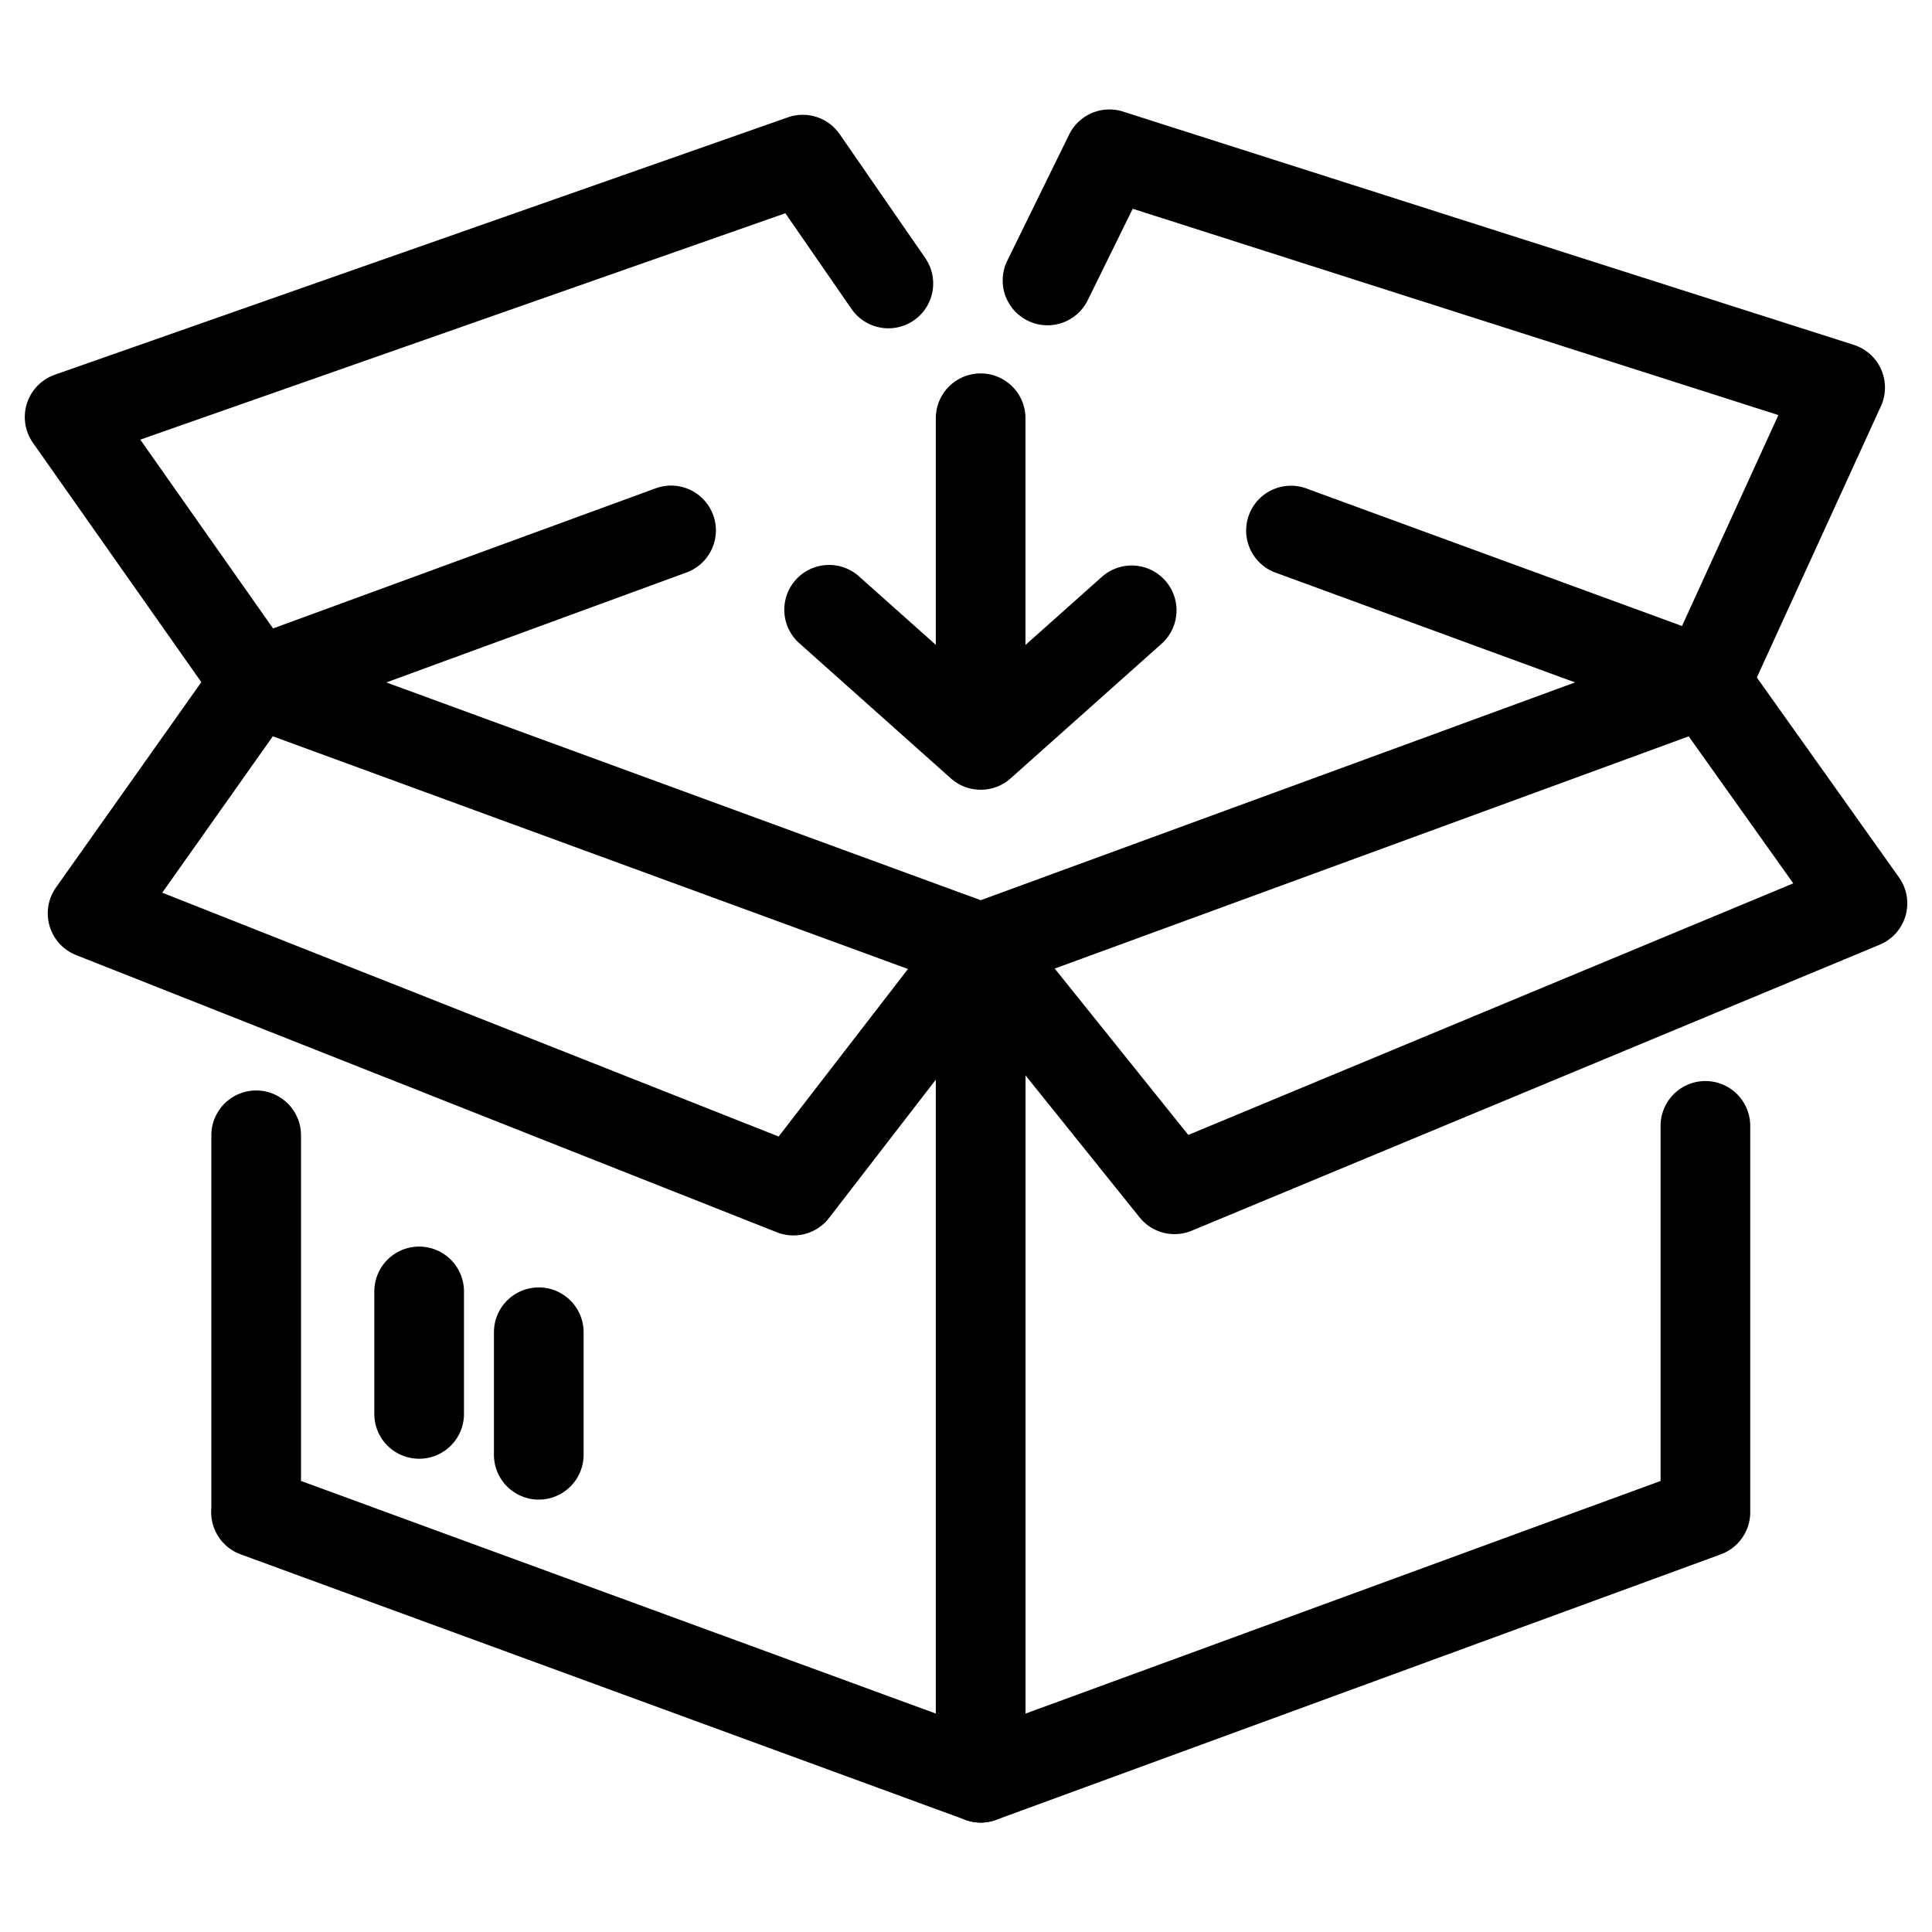 <svg xmlns="http://www.w3.org/2000/svg" viewBox="0 0 512 512" id="shipping">
  <path d="M259.9,263.09a11.71,11.71,0,0,1-4.08-.73L63.76,192a11.88,11.88,0,0,1,0-22.31l110-40.28a11.87,11.87,0,1,1,8.17,22.3l-79.53,29.14L259.9,238.56l157.53-57.71-79.5-29.13a11.88,11.88,0,0,1,8.17-22.31l110,40.28a11.88,11.88,0,0,1,0,22.31L264,262.36A11.72,11.72,0,0,1,259.9,263.09Z"></path>
  <path d="M259.9,483A11.88,11.88,0,0,1,248,471.12V251.21a11.88,11.88,0,0,1,21.15-7.44l45.76,57,160.33-66.67-33-46.38A11.88,11.88,0,0,1,461.64,174l41.61,58.51a11.87,11.87,0,0,1-5.12,17.85L315.82,326.15A11.88,11.88,0,0,1,302,322.61L271.78,285V471.12A11.88,11.88,0,0,1,259.9,483Z"></path>
  <path d="M452 192.68a11.88 11.88 0 01-10.8-16.82L471.29 110 300.18 55.32l-12 24.41a11.88 11.88 0 01-21.33-10.46l16.49-33.62a11.89 11.89 0 0114.28-6.08L491.27 91.39a11.88 11.88 0 017.19 16.26l-35.71 78.09A11.87 11.87 0 01452 192.68zM67.9 192.68a11.89 11.89 0 01-9.73-5.05L8.71 117.32a11.88 11.88 0 015.79-18L208.82 31.09a11.89 11.89 0 0113.7 4.46L245.2 68.38a11.87 11.87 0 01-19.54 13.5L208.13 56.51l-170.95 60L77.61 174a11.88 11.88 0 01-9.71 18.71zM259.9 483a11.94 11.94 0 01-4.08-.73L63.76 411.91a11.87 11.87 0 01-7.59-9 11.56 11.56 0 01-.16-3.26V300.87a11.88 11.88 0 0123.76 0v91.6l180.13 66 180.17-66v-94.1a11.88 11.88 0 0123.76 0V400.47a11.91 11.91 0 01-7.78 11.44L264 482.27A12 12 0 01259.9 483z"></path>
  <path d="M210.26 327.4a11.89 11.89 0 01-4.37-.83L20.17 253.1a11.88 11.88 0 01-5.33-17.91L58.15 174a11.88 11.88 0 1119.39 13.72L43 236.57l163.35 64.62L250.5 244a11.88 11.88 0 0118.81 14.52l-49.65 64.31A11.87 11.87 0 01210.26 327.4zM259.9 206.29A11.88 11.88 0 01248 194.41V110.84a11.88 11.88 0 0123.76 0v83.57A11.88 11.88 0 01259.9 206.29z"></path>
  <path d="M259.9 209.29a11.83 11.83 0 01-7.9-3l-40-35.67a11.88 11.88 0 1115.81-17.73L259.9 181.5 292 152.88a11.88 11.88 0 0115.82 17.73l-40 35.67A11.84 11.84 0 01259.9 209.29zM111.08 386.58A11.87 11.87 0 0199.2 374.71V342.24a11.88 11.88 0 0123.76 0v32.47A11.87 11.87 0 01111.08 386.58zM142.78 397.41a11.88 11.88 0 01-11.88-11.88V353.06a11.88 11.88 0 0123.76 0v32.47A11.88 11.88 0 01142.78 397.41z"></path>
</svg>
